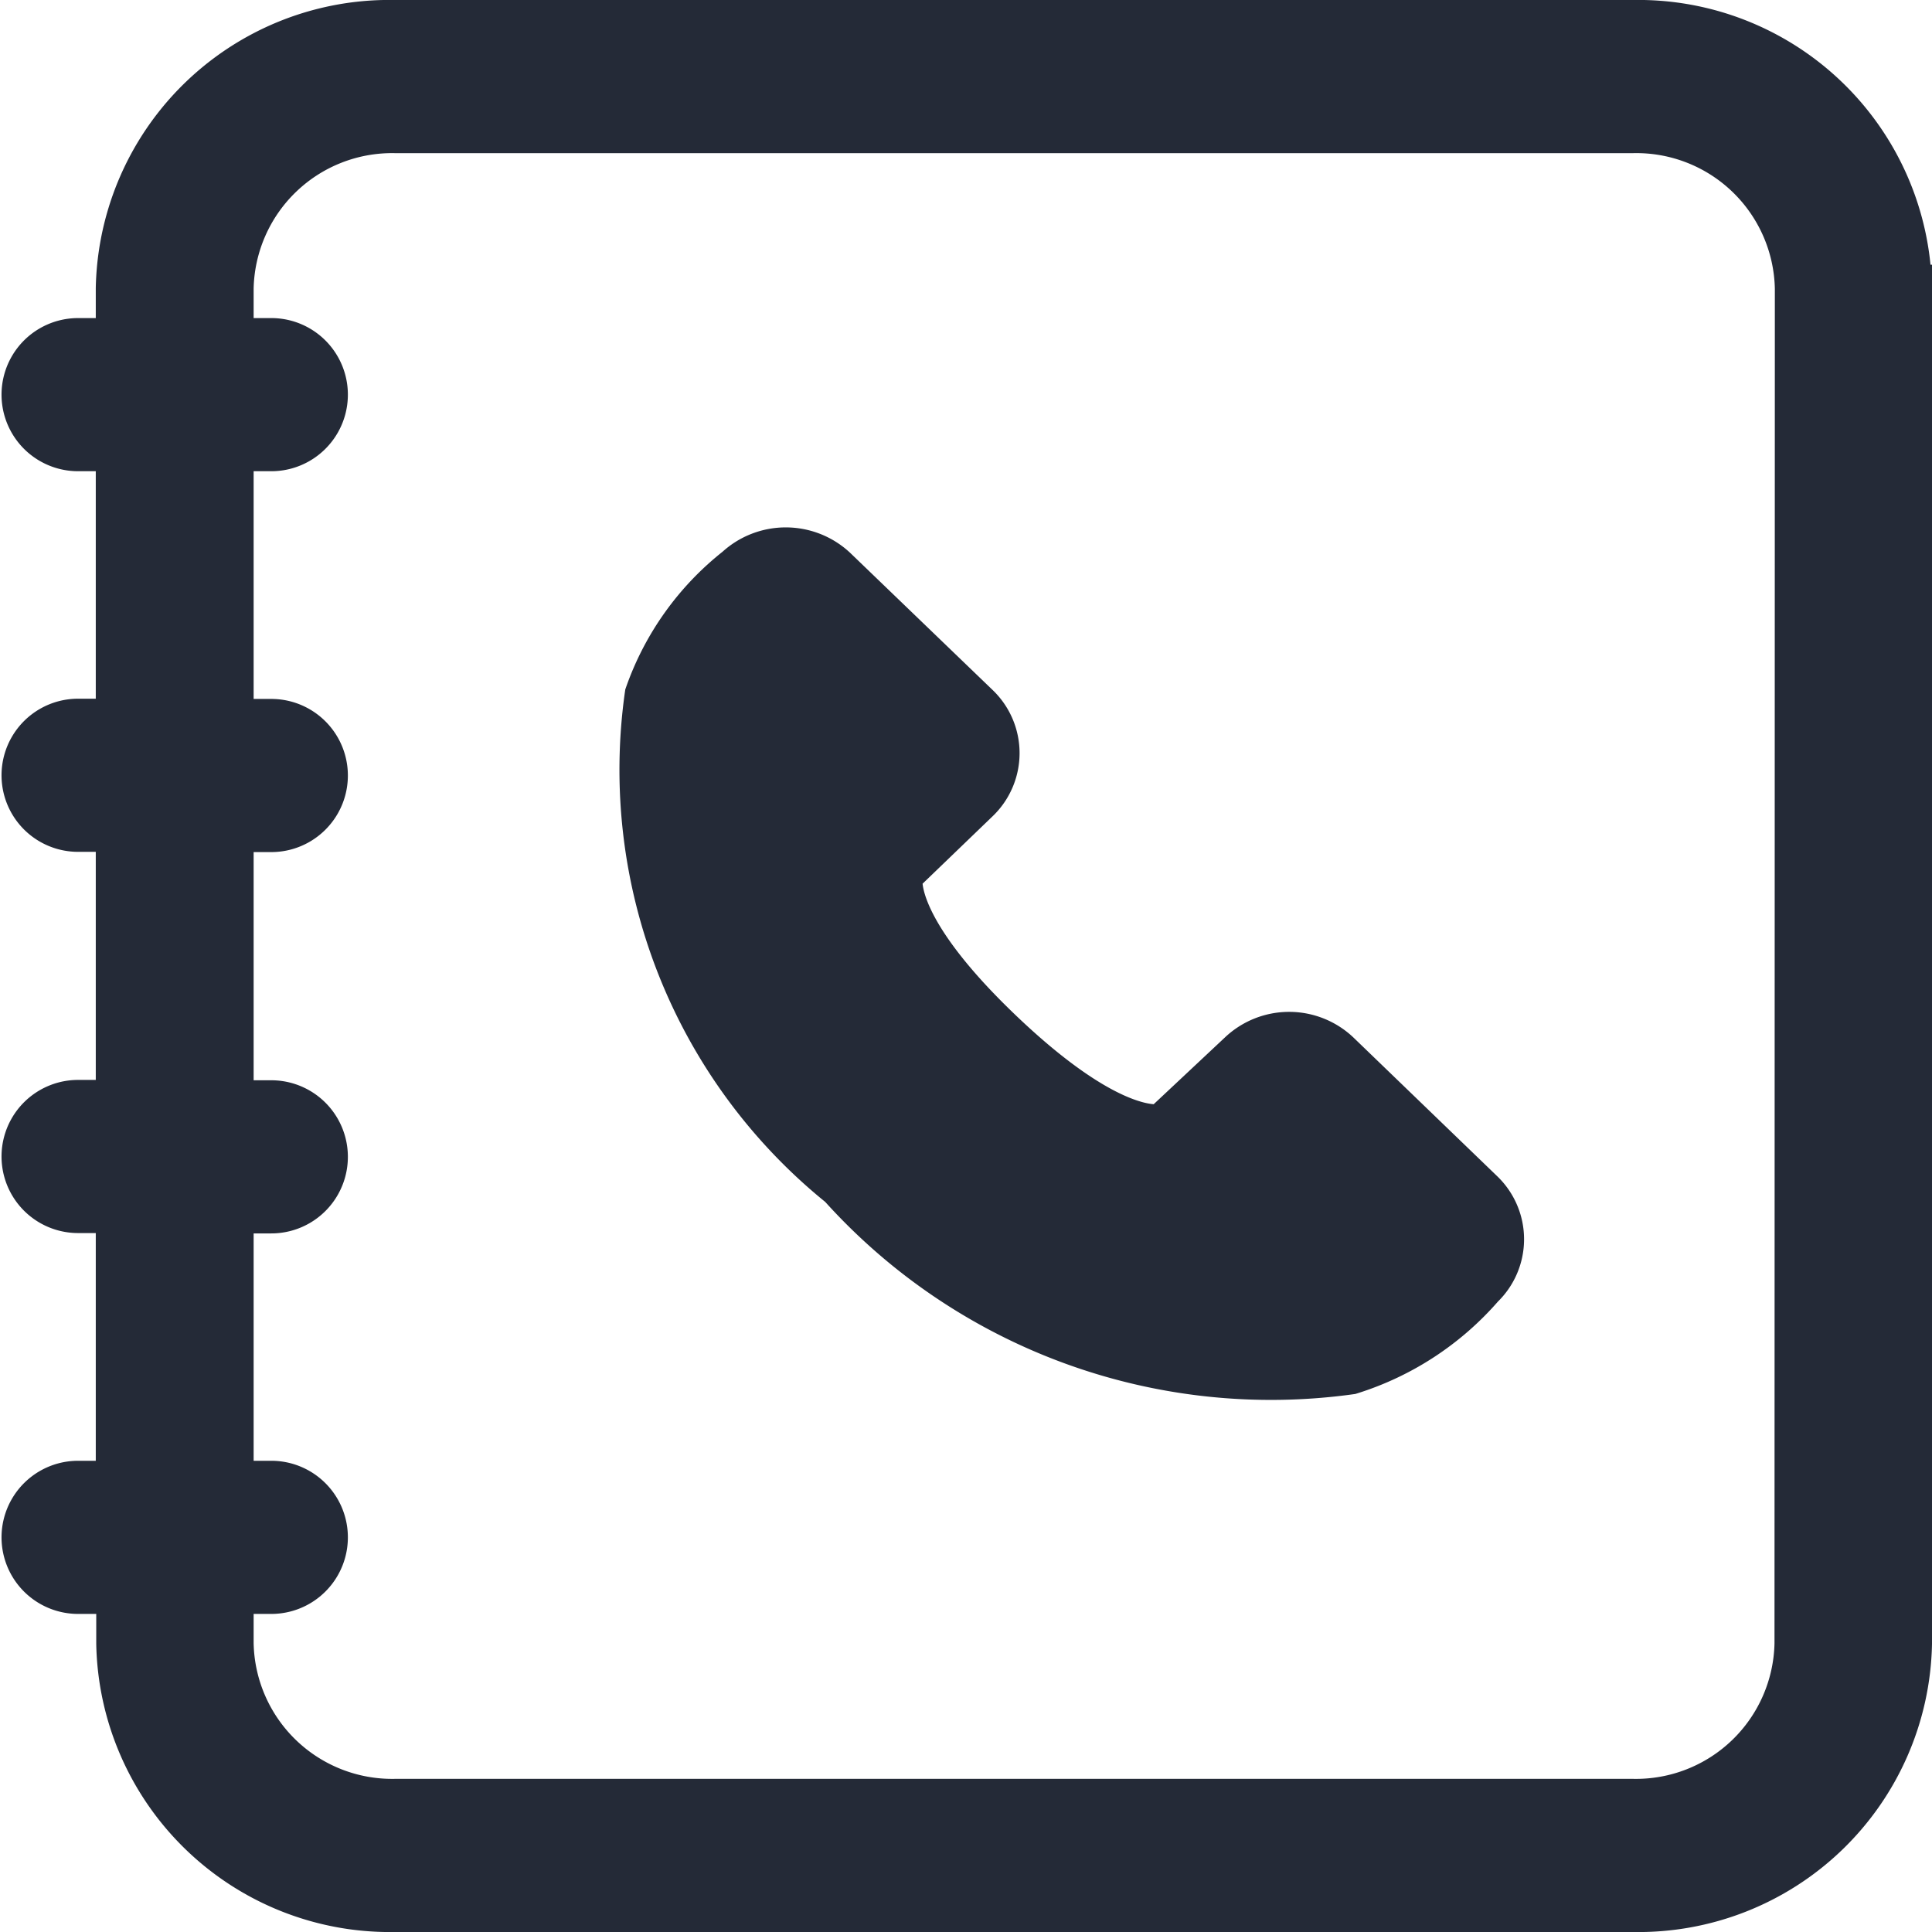 <svg xmlns="http://www.w3.org/2000/svg" width="16.4" height="16.4" viewBox="0 0 16.4 16.4"><g transform="translate(-3.737 -3.4)"><g transform="translate(3.937 3.6)"><path d="M16.307,13.528a.542.542,0,0,1,0,.783,2.429,2.429,0,0,1-1.109.726,4.9,4.9,0,0,1-4.318-1.58A4.525,4.525,0,0,1,9.24,9.3,2.345,2.345,0,0,1,10,8.236a.6.6,0,0,1,.814,0L12.023,9.4a.542.542,0,0,1,0,.786l-.648.624s-.149.4.841,1.348,1.4.809,1.4.809l.656-.615a.593.593,0,0,1,.816,0Zm3.63-7.681V17.353A2.293,2.293,0,0,1,17.6,19.6H7.09a2.293,2.293,0,0,1-2.336-2.247V16.9H4.4a.45.45,0,1,1,0-.9h.35V13.667H4.4a.45.45,0,1,1,0-.9h.35V10.431H4.4a.45.45,0,1,1,0-.9h.35V7.2H4.4a.45.45,0,1,1,0-.9h.35V5.847A2.293,2.293,0,0,1,7.09,3.6H17.6a2.293,2.293,0,0,1,2.336,2.247Zm-.934,0A1.376,1.376,0,0,0,17.6,4.5H7.09a1.376,1.376,0,0,0-1.4,1.348V6.3h.35a.45.45,0,1,1,0,.9h-.35V9.533h.35a.45.45,0,1,1,0,.9h-.35v2.337h.35a.45.45,0,1,1,0,.9h-.35V16h.35a.45.45,0,1,1,0,.9h-.35v.449A1.376,1.376,0,0,0,7.09,18.7H17.6A1.376,1.376,0,0,0,19,17.353Z" transform="translate(-3.937 -3.6)" fill="#242a37" stroke="#242a37" stroke-width="0.4"/></g></g></svg>